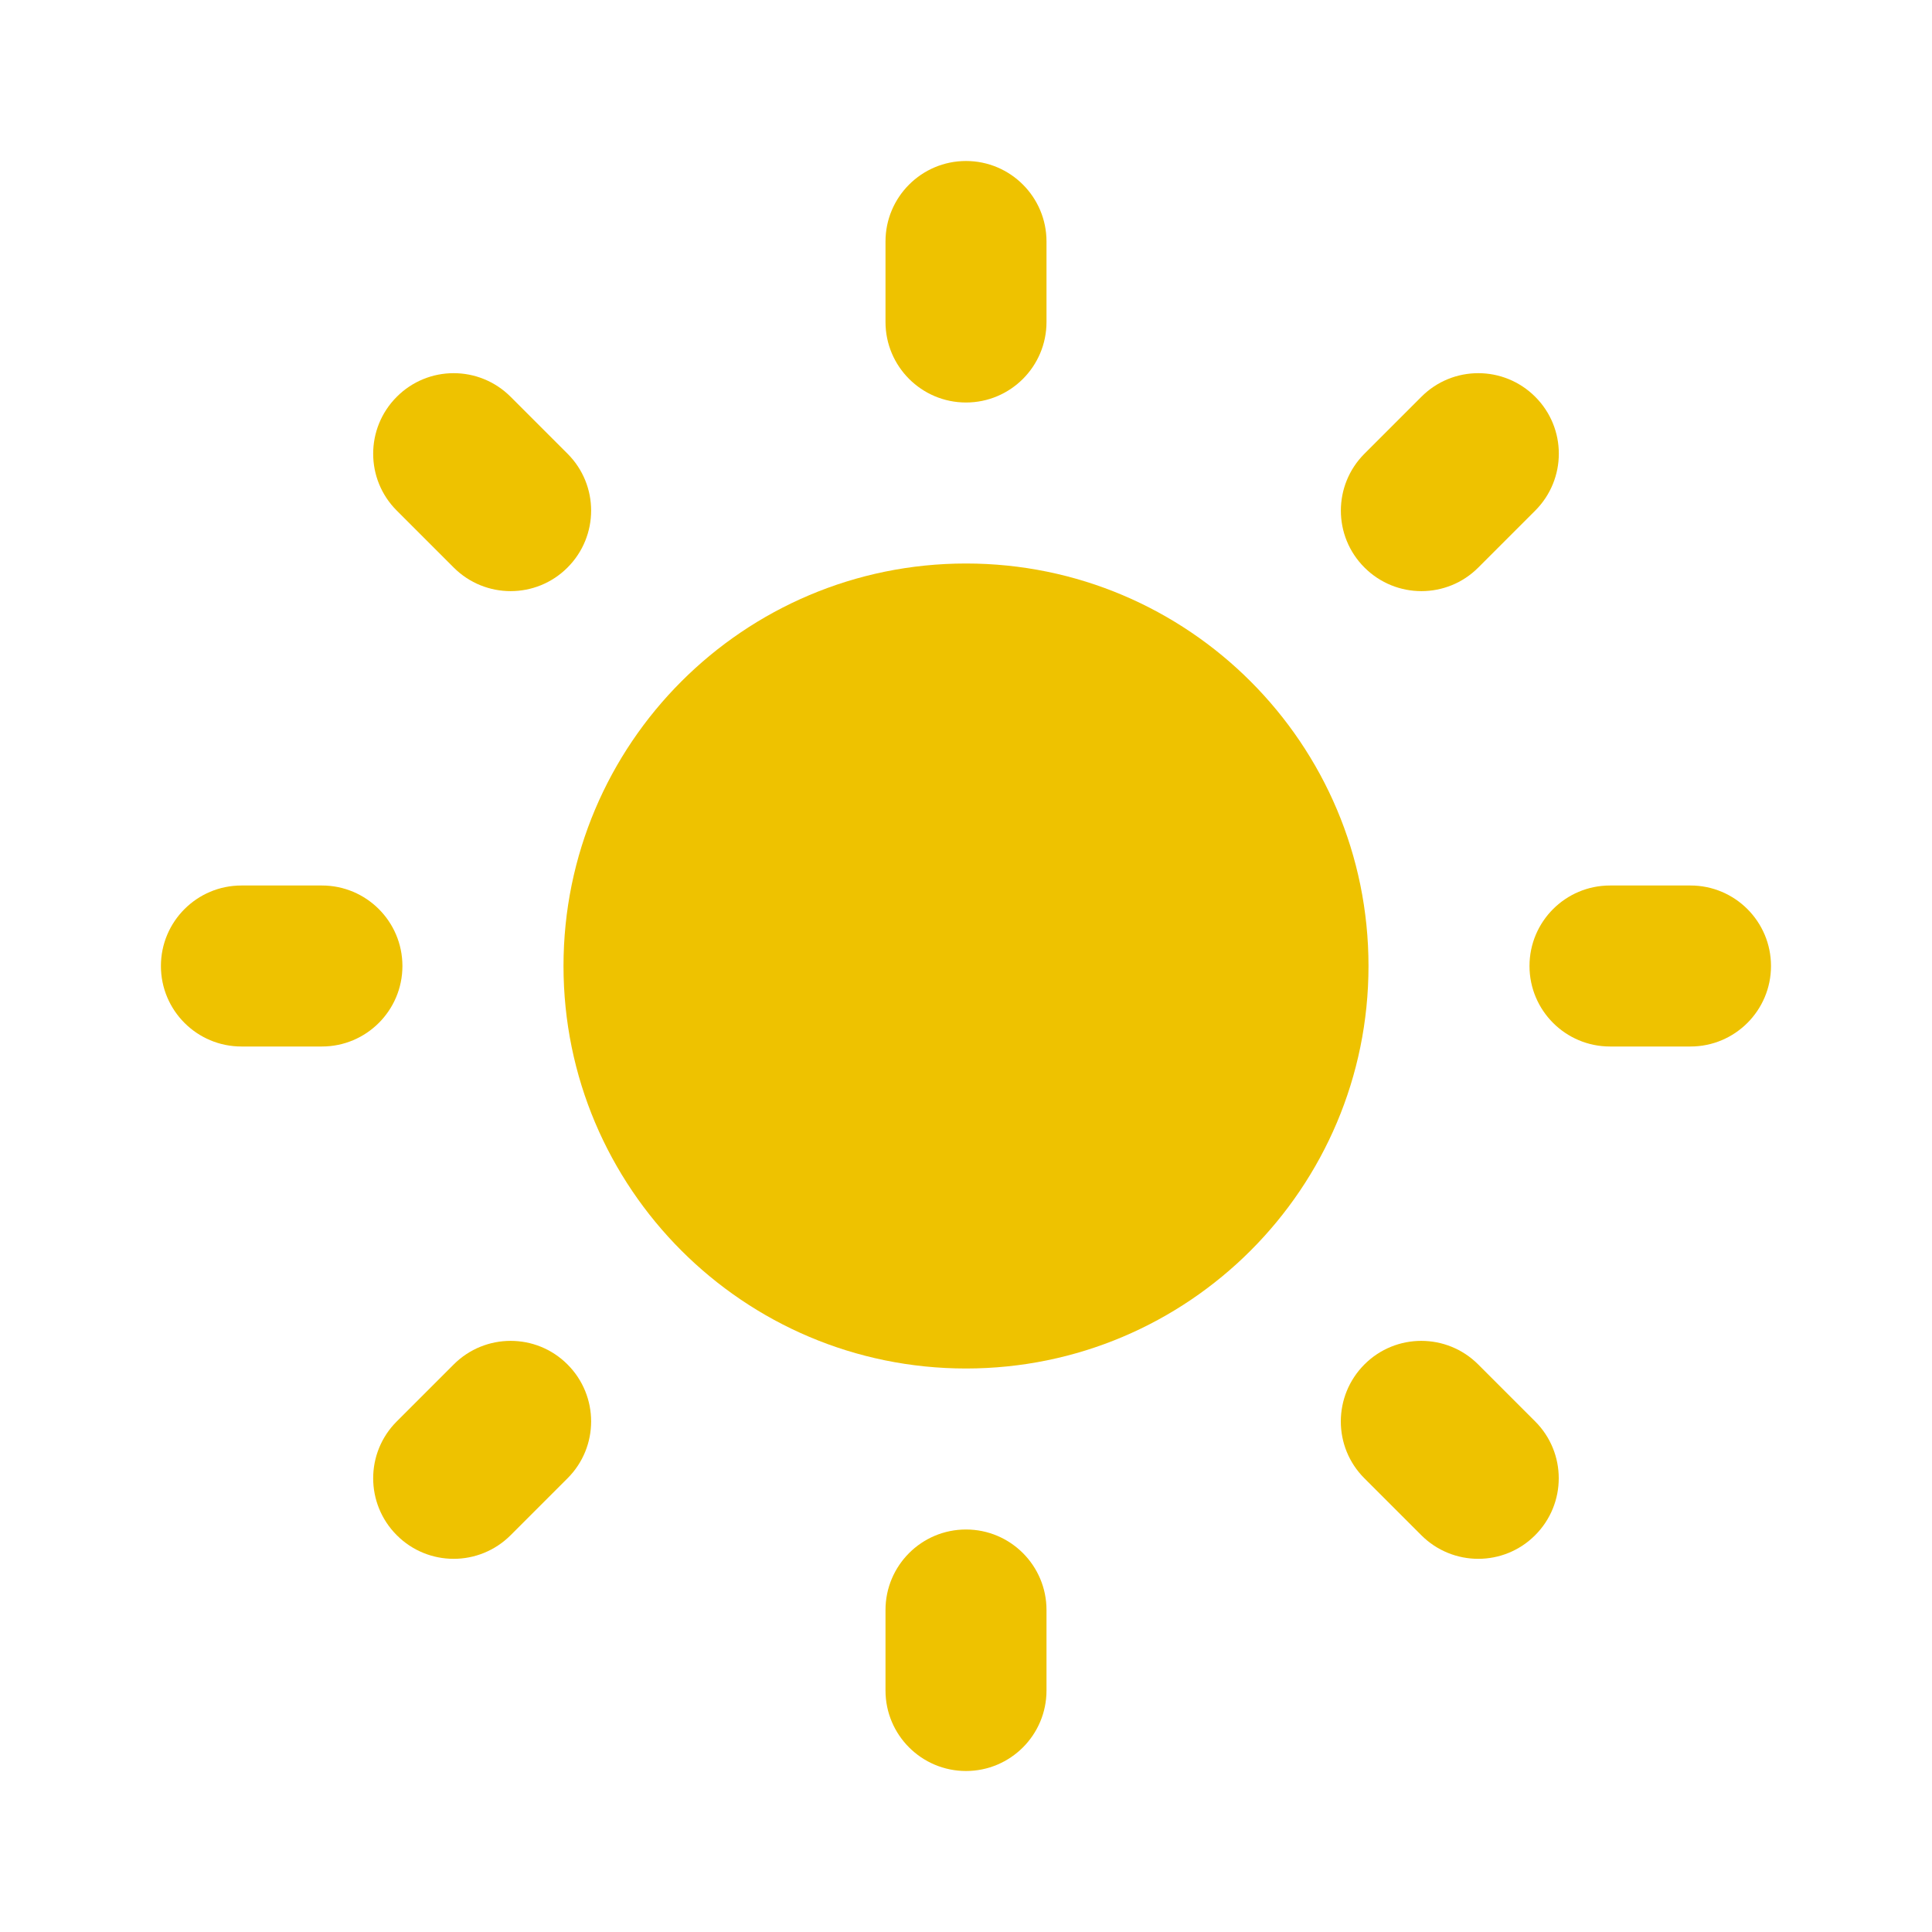 <svg viewBox="0 0 24 24" xmlns="http://www.w3.org/2000/svg"><path d="m11 3c0-0.552 0.448-1 1-1s1 0.448 1 1v1c0 0.552-0.448 1-1 1s-1-0.448-1-1v-1z" fill="#EEC200"></path><path d="m17 12c0 2.761-2.239 5-5 5-2.761 0-5-2.239-5-5 0-2.761 2.239-5 5-5 2.761 0 5 2.239 5 5z" fill="#EEC200"></path><path d="m19.071 4.929c-0.391-0.391-1.024-0.391-1.414 0l-0.707 0.707c-0.391 0.391-0.391 1.024 0 1.414 0.391 0.391 1.024 0.391 1.414 0l0.707-0.707c0.391-0.391 0.391-1.024 0-1.414z" fill="#EEC200"></path><path d="m2.999 13c-0.552 0-1-0.448-1-1s0.448-1 1-1h1c0.552 0 1 0.448 1 1s-0.448 1-1 1h-1z" fill="#EEC200"></path><path d="m12 22c0.552 0 1-0.448 1-1v-1c0-0.552-0.448-1-1-1s-1 0.448-1 1v1c0 0.552 0.448 1 1 1z" fill="#EEC200"></path><path d="m21 11c0.552 0 1 0.448 1 1s-0.448 1-1 1h-1c-0.552 0-1-0.448-1-1s0.448-1 1-1h1z" fill="#EEC200"></path><path d="m4.929 4.929c-0.391 0.391-0.391 1.024 0 1.414l0.707 0.707c0.391 0.391 1.024 0.391 1.414 0 0.391-0.391 0.391-1.024 0-1.414l-0.707-0.707c-0.391-0.391-1.024-0.391-1.414 0z" fill="#EEC200"></path><path d="m4.929 19.071c-0.391-0.391-0.391-1.024 0-1.414l0.707-0.707c0.391-0.391 1.024-0.391 1.414 0 0.391 0.391 0.391 1.024 0 1.414l-0.707 0.707c-0.391 0.391-1.024 0.391-1.414 0z" fill="#EEC200"></path><path d="m17.656 19.071c0.391 0.391 1.024 0.391 1.414 0 0.391-0.391 0.391-1.024 0-1.414l-0.707-0.707c-0.391-0.391-1.024-0.391-1.414 0s-0.391 1.024 0 1.414l0.707 0.707z" fill="#EEC200"></path></svg>